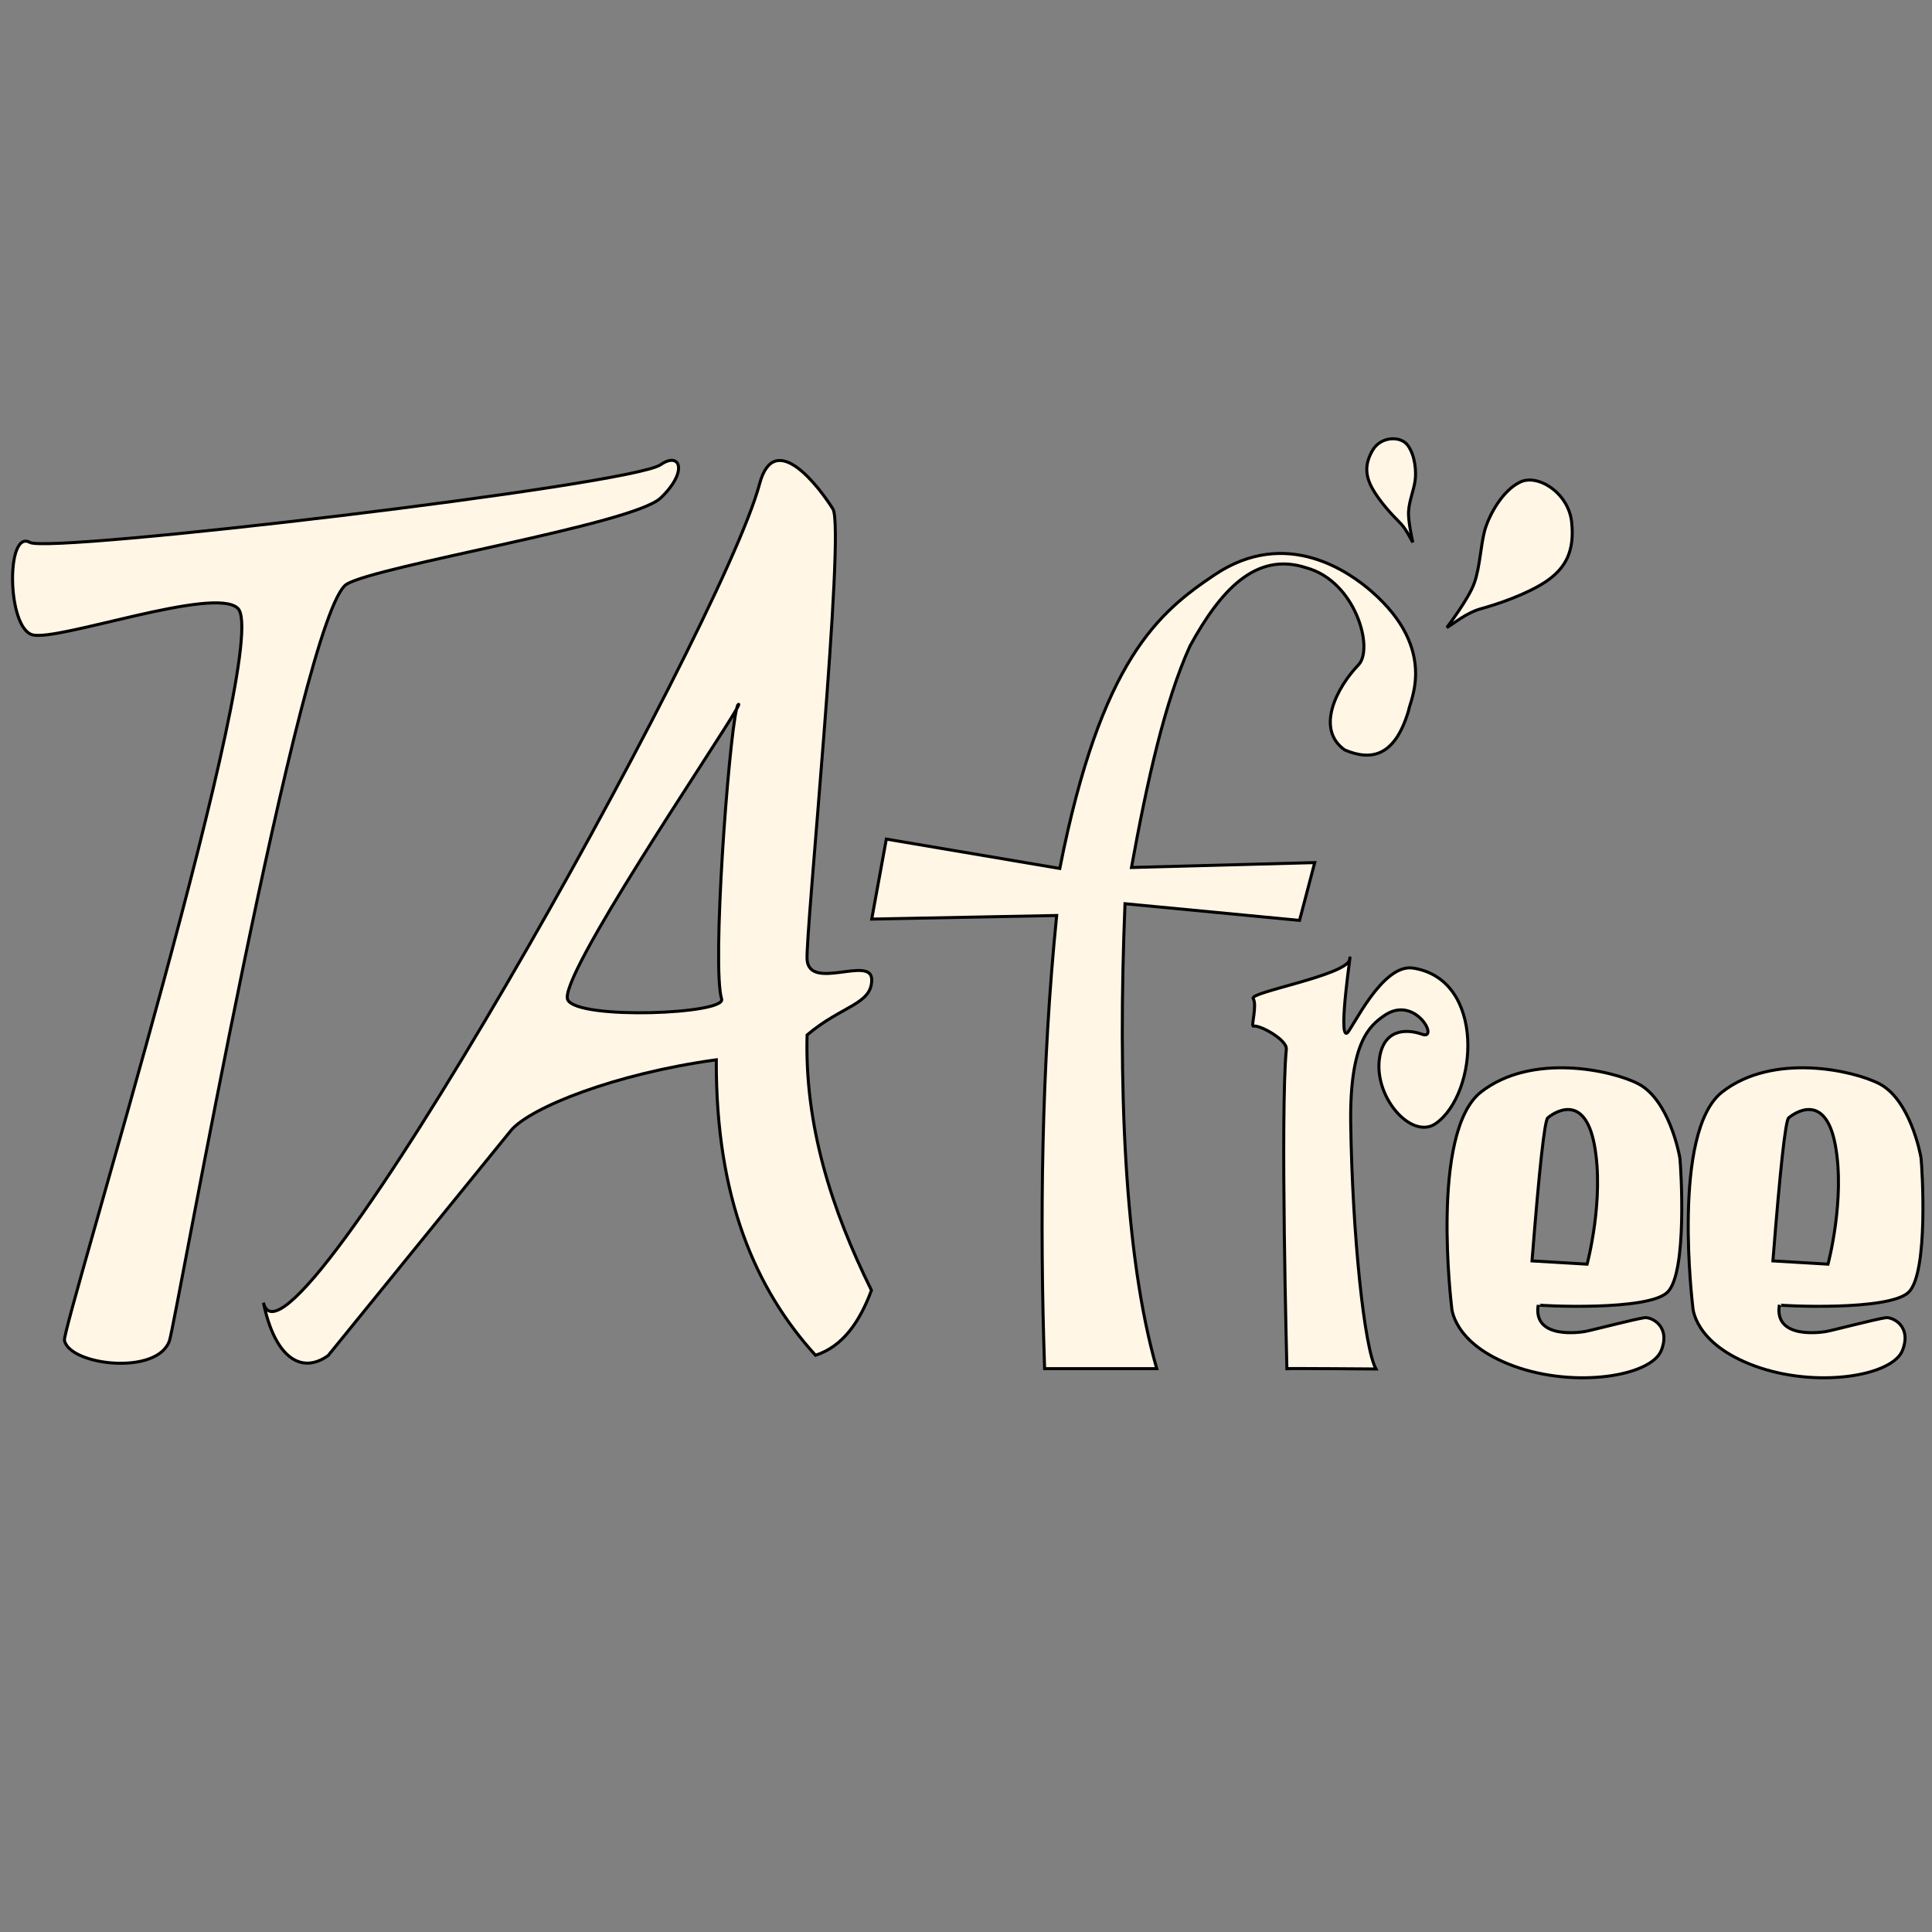 <?xml version="1.0" encoding="UTF-8" standalone="no"?>
<!DOCTYPE svg PUBLIC "-//W3C//DTD SVG 1.1//EN" "http://www.w3.org/Graphics/SVG/1.1/DTD/svg11.dtd">
<svg version="1.1" xmlns="http://www.w3.org/2000/svg" xmlns:xlink="http://www.w3.org/1999/xlink" preserveAspectRatio="xMidYMid meet" viewBox="0 0 640 640"><rect x="0" y="0" width="640" height="640" fill="#808080" stroke="none"/><defs><path d="M415.13 330.74C413.82 328.68 446.14 323.06 447.07 317.87C448 312.57 443.06 344.15 446.23 342.2C447.81 341.23 457.77 319.17 468.02 320.68C492.23 324.36 489.71 362.21 475.65 372.16C467.55 377.89 454.52 362.97 457.12 349.67C458.99 340.15 466.99 341.12 471.18 342.64C476.86 344.58 468.67 329.12 458.33 336.58C453.77 339.82 447.07 345.23 447.44 372.16C448 408.93 451.91 446.57 455.82 453.49C455.82 453.49 427.14 453.27 426.3 453.38C426.3 453.38 424.07 368.38 426.12 347.5C426.3 344.37 417.18 339.39 415.22 339.93C414.29 340.15 416.53 333.12 415.13 330.74Z" id="rjTHnmzmHe"></path><path d="M445.48 248.44C454.42 252.22 462.15 250.49 466.62 235.35C466.99 232.21 476.4 215.23 454.42 195.98C447.25 189.71 426.21 174.35 402.28 190.47C383.93 202.8 364.75 218.37 351.07 287.69C347.24 287.05 328.08 283.8 293.61 277.96L288.77 304.46C325.53 303.74 345.96 303.35 350.04 303.27C345.01 353.02 344.36 404.5 346.04 453.38C349.75 453.38 379.47 453.38 383.19 453.38C372.39 415.96 370.25 358.86 372.67 299.37C376.52 299.74 395.8 301.58 430.49 304.89L435.52 285.75C399.09 286.72 378.86 287.26 374.81 287.37C380.02 258.71 385.89 232.32 394.18 214.04C404.23 195.66 415.97 182.57 432.73 188.09C449.02 192.52 455.17 214.8 450.05 220.21C443.06 227.45 435.52 241.41 445.48 248.44Z" id="Nx87D6D0u9"></path><path d="M288.77 324.57C288.77 316.35 268.29 328.36 267.36 317.98C266.7 310.3 280.11 175.43 275.92 168.62C271.82 162.02 256.65 141.47 251.62 160.29C238.77 208.53 95.19 464.52 87.27 431.54C91 449.6 99.75 455.44 108.69 449.06C114.76 441.58 163.33 381.8 169.4 374.32C175.92 366.86 203.48 355.72 237.28 351.07C237.09 396.82 250.22 426.99 270.15 448.95C279.18 446.03 284.77 437.92 288.68 427.43C275.36 400.5 266.52 372.59 267.36 342.85C278.81 333.12 288.77 332.79 288.77 324.57ZM188.11 331.28C184.3 324.57 237 247.14 243.98 234.92C244.17 234.05 244.36 233.51 244.54 233.4C244.91 233.08 244.73 233.62 243.98 234.92C241.28 246.49 235.79 320.36 239.05 330.95C240.54 335.93 191.84 337.88 188.11 331.28Z" id="f6tt9lx0tF"></path><path d="M218.84 153.94C225.36 149.4 228.06 156.21 218.84 164.97C209.62 173.73 124.98 187.36 114.83 193.53C99.84 202.61 58.13 438.16 56.17 444.01C52.35 455.79 23.02 452.33 21.35 444.01C20.51 439.68 90.44 212.78 78.8 201.53C71.07 193.96 19.2 212.56 10.73 210.29C2.26 207.91 1.98 175.25 9.89 179.68C16.5 183.47 208.97 160.76 218.84 153.94Z" id="G7Rsjavybj"></path><path d="M636.37 383.62C636.09 381.79 632.64 364.37 622.68 359.07C614.02 354.53 587.3 348.58 570.44 361.78C553.59 375.08 560.76 432.83 560.76 432.94C560.76 432.94 560.95 445.06 581.34 452.52C601.73 459.98 626.87 455.87 630.22 447.33C633.39 439.32 626.96 436.19 624.64 436.51C621.47 436.94 606.48 440.84 605.08 441.05C603.96 441.27 587.58 443.97 589.44 432.29C589.35 432.51 626.03 434.46 632.36 427.97C638.88 421.26 636.74 386.87 636.37 383.62ZM592.51 370.32C594.09 368.92 604.62 361.35 607.97 379.3C611.32 397.25 605.55 418.77 605.55 418.77C604.33 418.7 598.25 418.34 587.3 417.69C589.72 387.05 591.46 371.26 592.51 370.32Z" id="pcLeNuE78p"></path><path d="M556.48 383.62C556.2 381.79 552.75 364.37 542.79 359.07C534.13 354.53 507.4 348.58 490.55 361.78C473.7 375.08 480.87 432.83 480.87 432.94C480.87 432.94 481.05 445.06 501.45 452.52C521.84 459.98 546.98 455.87 550.33 447.33C553.5 439.32 547.07 436.19 544.74 436.51C541.58 436.94 526.59 440.84 525.19 441.05C524.07 441.27 507.68 443.97 509.55 432.29C509.55 432.51 546.23 434.46 552.47 427.97C558.99 421.26 556.85 386.87 556.48 383.62ZM512.71 370.32C514.3 368.92 524.82 361.35 528.17 379.3C531.52 397.25 525.75 418.77 525.75 418.77C524.53 418.7 518.45 418.34 507.5 417.69C509.92 387.05 511.66 371.26 512.71 370.32Z" id="Y2qive9ij3"></path><path d="M490.74 201.61C495.86 200.2 505.64 196.96 512.15 192.63C518.67 188.19 521.65 182.57 520.63 172.95C519.6 163.32 509.55 156.94 503.68 159.64C497.81 162.35 493.34 170.46 491.85 175.65C490.46 180.84 490.27 187.76 488.41 193.06C486.64 198.25 479.28 207.88 479.28 207.88C481.57 206.62 485.62 203.01 490.74 201.61Z" id="H8nzySLUXl"></path><path d="M463.55 172.95C461.22 170.67 456.94 166.02 454.61 161.81C452.28 157.59 452 153.8 454.7 149.15C457.4 144.5 464.01 144.29 466.34 147.53C468.76 150.77 469.23 156.18 468.76 159.32C468.3 162.45 466.81 166.02 466.62 169.27C466.34 172.51 468.02 179.65 468.02 179.65C467.12 178.31 465.88 175.22 463.55 172.95Z" id="H2jF91KA9J"></path></defs><g visibility="inherit"><g visibility="inherit"><g><use xlink:href="#rjTHnmzmHe" opacity="1" fill="#fff6e5" fill-opacity="1"></use><g><use xlink:href="#rjTHnmzmHe" opacity="1" fill-opacity="0" stroke="#000000" stroke-width="1" stroke-opacity="1"></use></g></g><g><use xlink:href="#Nx87D6D0u9" opacity="1" fill="#fff6e5" fill-opacity="1"></use><g><use xlink:href="#Nx87D6D0u9" opacity="1" fill-opacity="0" stroke="#000000" stroke-width="1" stroke-opacity="1"></use></g></g><g><use xlink:href="#f6tt9lx0tF" opacity="1" fill="#fff6e5" fill-opacity="1"></use><g><use xlink:href="#f6tt9lx0tF" opacity="1" fill-opacity="0" stroke="#000000" stroke-width="1" stroke-opacity="1"></use></g></g><g><use xlink:href="#G7Rsjavybj" opacity="1" fill="#fff6e5" fill-opacity="1"></use><g><use xlink:href="#G7Rsjavybj" opacity="1" fill-opacity="0" stroke="#000000" stroke-width="1" stroke-opacity="1"></use></g></g><g><use xlink:href="#pcLeNuE78p" opacity="1" fill="#fff6e5" fill-opacity="1"></use><g><use xlink:href="#pcLeNuE78p" opacity="1" fill-opacity="0" stroke="#000000" stroke-width="1" stroke-opacity="1"></use></g></g><g><use xlink:href="#Y2qive9ij3" opacity="1" fill="#fff6e5" fill-opacity="1"></use><g><use xlink:href="#Y2qive9ij3" opacity="1" fill-opacity="0" stroke="#000000" stroke-width="1" stroke-opacity="1"></use></g></g><g><use xlink:href="#H8nzySLUXl" opacity="1" fill="#fff6e5" fill-opacity="1"></use><g><use xlink:href="#H8nzySLUXl" opacity="1" fill-opacity="0" stroke="#000000" stroke-width="1" stroke-opacity="1"></use></g></g><g><use xlink:href="#H2jF91KA9J" opacity="1" fill="#fff6e5" fill-opacity="1"></use><g><use xlink:href="#H2jF91KA9J" opacity="1" fill-opacity="0" stroke="#000000" stroke-width="1" stroke-opacity="1"></use></g></g></g></g></svg>